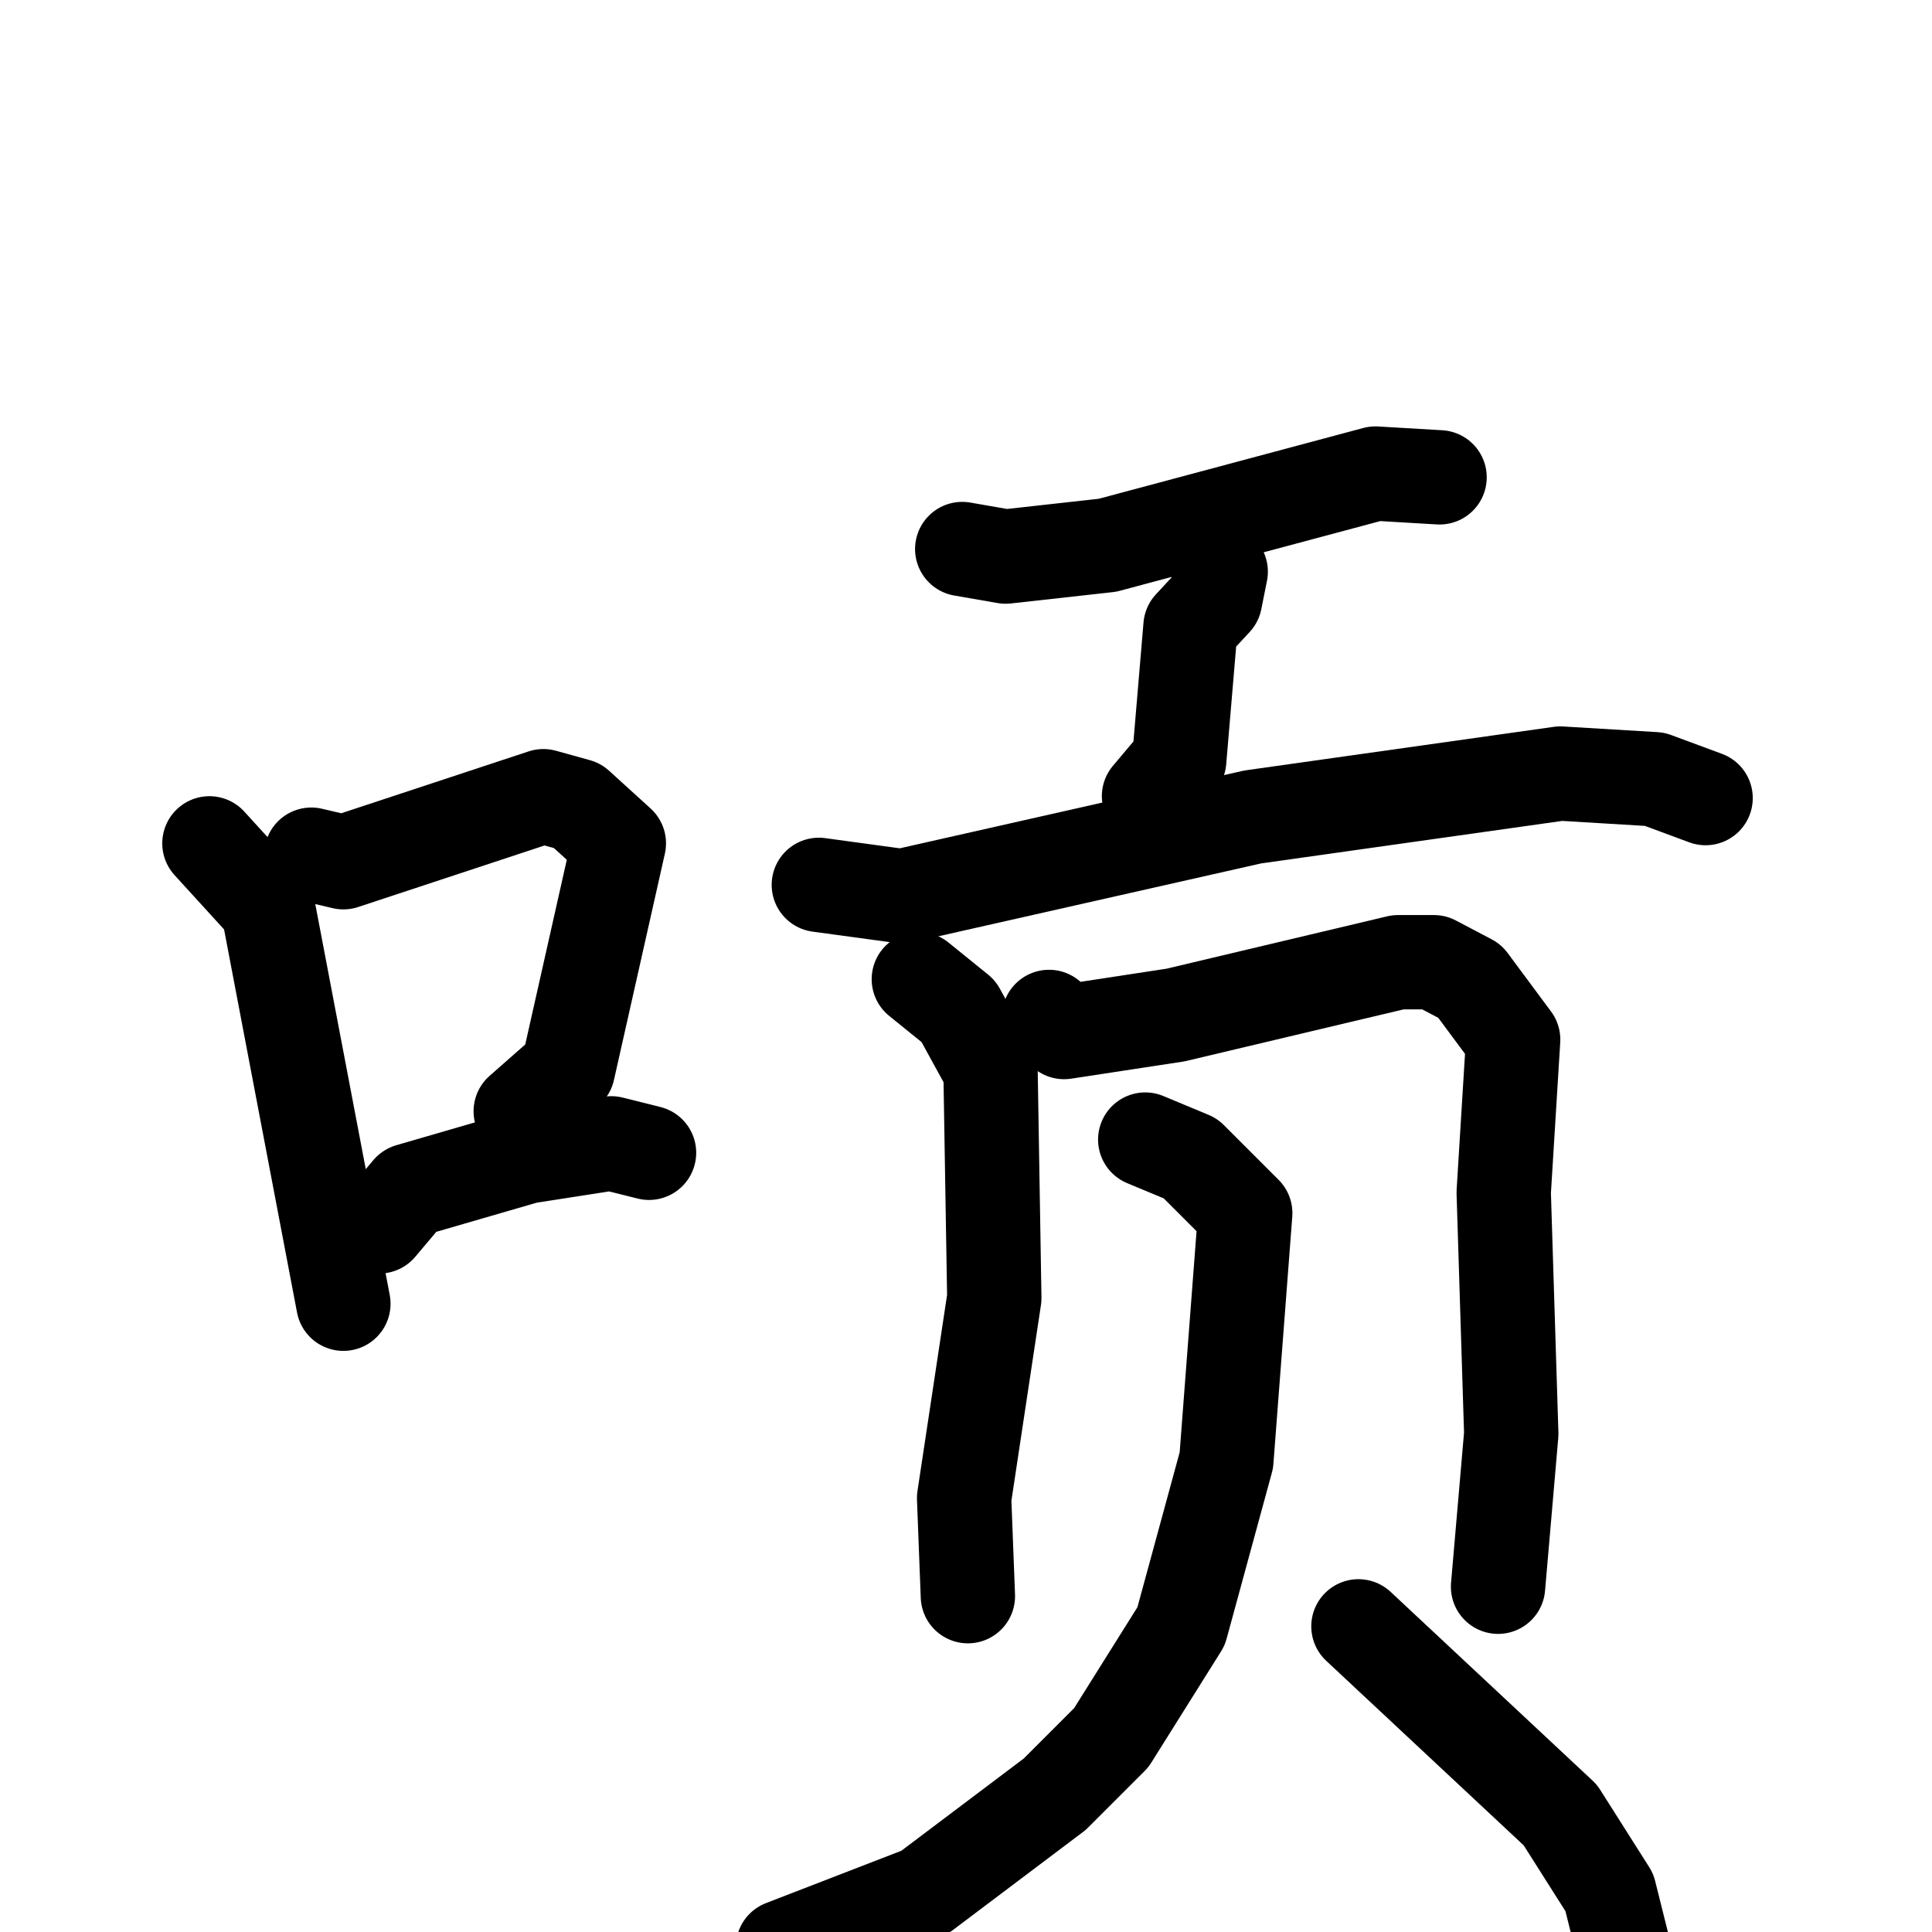 <svg xmlns="http://www.w3.org/2000/svg" viewBox="0 0 1024 1024">
  <g style="fill:none;stroke:#000000;stroke-width:50;stroke-linecap:round;stroke-linejoin:round;" transform="scale(1, 1) translate(0, 0)">
    <path d="M 111.0,447.0 L 142.0,481.0 L 182.0,691.0"/>
    <path d="M 165.0,453.0 L 182.0,457.0 L 288.0,422.0 L 306.0,427.0 L 328.0,447.0 L 301.0,567.0 L 276.0,589.0"/>
    <path d="M 201.0,650.0 L 217.0,631.0 L 279.0,613.0 L 324.0,606.0 L 344.0,611.0"/>
    <path d="M 510.0,291.0 L 533.0,295.0 L 587.0,289.0 L 729.0,251.0 L 763.0,253.0"/>
    <path d="M 647.0,303.0 L 644.0,318.0 L 631.0,332.0 L 625.0,403.0 L 609.0,422.0"/>
    <path d="M 434.0,469.0 L 478.0,475.0 L 664.0,433.0 L 827.0,410.0 L 877.0,413.0 L 904.0,423.0"/>
    <path d="M 487.0,519.0 L 508.0,536.0 L 525.0,567.0 L 527.0,688.0 L 511.0,794.0 L 513.0,846.0"/>
    <path d="M 556.0,539.0 L 564.0,547.0 L 623.0,538.0 L 741.0,510.0 L 760.0,510.0 L 779.0,520.0 L 802.0,551.0 L 797.0,632.0 L 801.0,760.0 L 794.0,841.0"/>
    <path d="M 607.0,604.0 L 631.0,614.0 L 660.0,643.0 L 650.0,774.0 L 626.0,862.0 L 589.0,921.0 L 559.0,951.0 L 490.0,1003.0 L 415.0,1032.0"/>
    <path d="M 720.0,862.0 L 827.0,962.0 L 853.0,1003.0 L 861.0,1035.0"/>
  </g>
</svg>
